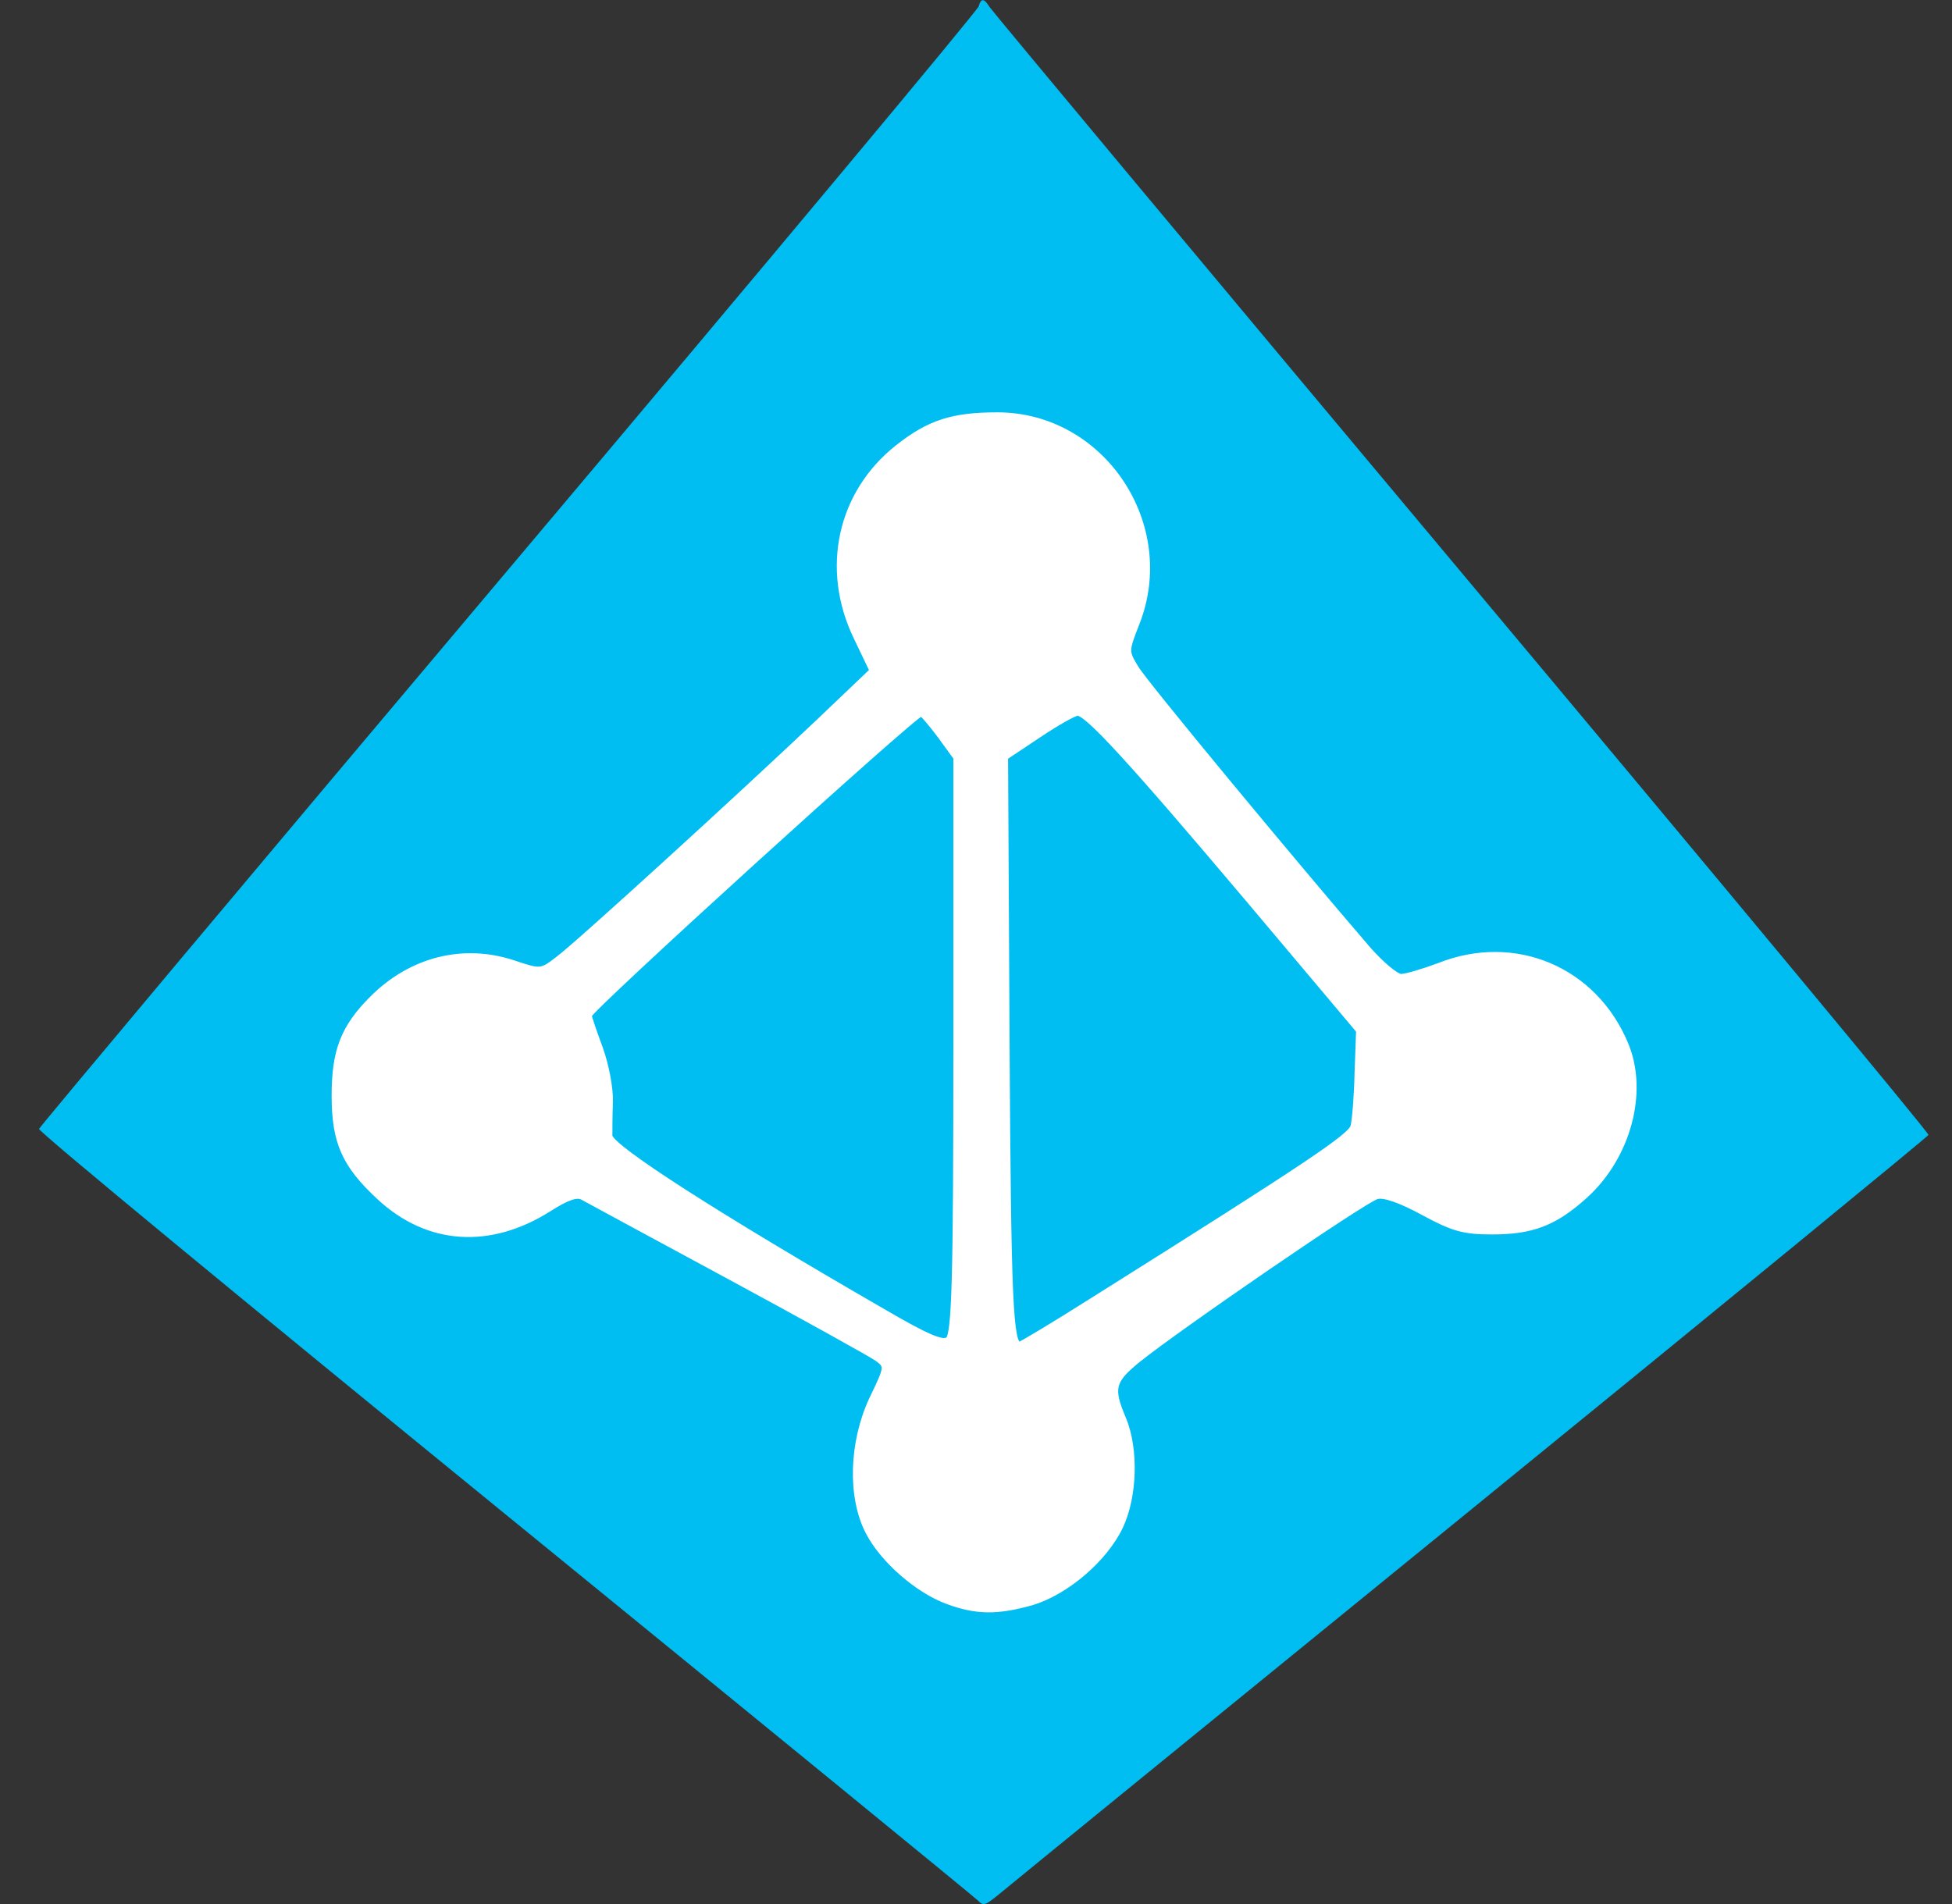 <svg width="41" height="40" viewBox="0 0 41 40" fill="none" xmlns="http://www.w3.org/2000/svg">
<rect x="0" y="0" width="41" height="40" fill="#333333" stroke="none"/>
<g clip-path="url(#clip0_248_294832)">
<path d="M20.642 0.004C20.684 0.004 20.727 0.057 20.79 0.153C20.843 0.238 25.306 5.59 30.712 12.046C36.117 18.501 40.527 23.811 40.506 23.843C40.495 23.875 36.192 27.405 30.945 31.676C25.698 35.948 21.235 39.584 21.034 39.753C20.684 40.04 20.663 40.05 20.536 39.923C20.462 39.849 15.989 36.192 10.593 31.793C5.198 27.394 0.799 23.769 0.82 23.716C0.842 23.663 5.272 18.374 10.689 11.95C16.105 5.527 20.536 0.216 20.557 0.132C20.578 0.047 20.61 0.004 20.642 0.004Z" fill="#00BEF2"/>
<path d="M19.91 33.637C19.295 33.415 18.553 32.779 18.246 32.185C17.864 31.454 17.896 30.309 18.32 29.398C18.649 28.719 18.649 28.698 18.437 28.539C18.32 28.454 16.91 27.67 15.32 26.811C13.73 25.953 12.342 25.2 12.246 25.147C12.119 25.073 11.907 25.147 11.525 25.391C10.285 26.175 8.992 26.09 7.975 25.147C7.243 24.469 7.031 23.992 7.031 23.017C7.031 22.073 7.222 21.585 7.826 20.981C8.642 20.165 9.734 19.89 10.784 20.239C11.356 20.43 11.367 20.43 11.727 20.154C12.151 19.837 15.553 16.731 17.196 15.173L18.331 14.091L17.991 13.381C17.302 11.95 17.652 10.36 18.861 9.406C19.518 8.887 20.005 8.728 20.949 8.728C23.153 8.728 24.69 11.039 23.864 13.106C23.641 13.678 23.641 13.689 23.853 14.039C24.033 14.346 27.096 18.045 28.718 19.932C29.005 20.261 29.323 20.526 29.428 20.526C29.535 20.526 29.895 20.419 30.234 20.292C31.813 19.667 33.478 20.366 34.135 21.935C34.559 22.942 34.188 24.299 33.287 25.115C32.651 25.688 32.184 25.868 31.336 25.868C30.743 25.868 30.52 25.804 29.895 25.465C29.428 25.211 29.068 25.083 28.92 25.126C28.665 25.189 24.754 27.871 23.885 28.571C23.355 29.005 23.312 29.164 23.588 29.811C23.853 30.447 23.821 31.443 23.524 32.069C23.196 32.758 22.38 33.447 21.669 33.659C20.949 33.86 20.514 33.86 19.91 33.637ZM20.09 21.956V15.915L19.751 15.448C19.56 15.194 19.38 14.982 19.348 14.982C19.21 14.982 12.363 21.204 12.363 21.331C12.363 21.363 12.469 21.681 12.596 22.02C12.723 22.37 12.819 22.868 12.808 23.154C12.797 23.441 12.797 23.758 12.797 23.864C12.808 24.108 15.098 25.571 18.532 27.553C19.475 28.104 19.804 28.242 19.921 28.147C20.058 28.03 20.09 26.854 20.09 21.956ZM22.994 27.299C27.531 24.447 28.379 23.875 28.432 23.663C28.464 23.536 28.506 23.038 28.517 22.54L28.549 21.649L26.238 18.904C23.758 15.968 22.846 14.971 22.634 14.971C22.56 14.971 22.189 15.183 21.807 15.438L21.108 15.904L21.14 21.935C21.171 27.341 21.214 28.253 21.415 28.253C21.436 28.263 22.157 27.829 22.994 27.299Z" fill="white" stroke="white" stroke-width="0.131" stroke-linecap="round" stroke-linejoin="round"/>
</g>
<defs>
<clipPath id="clip0_248_294832">
<rect width="39.696" height="40" fill="white" transform="translate(0.812)"/>
</clipPath>
</defs>
</svg>
